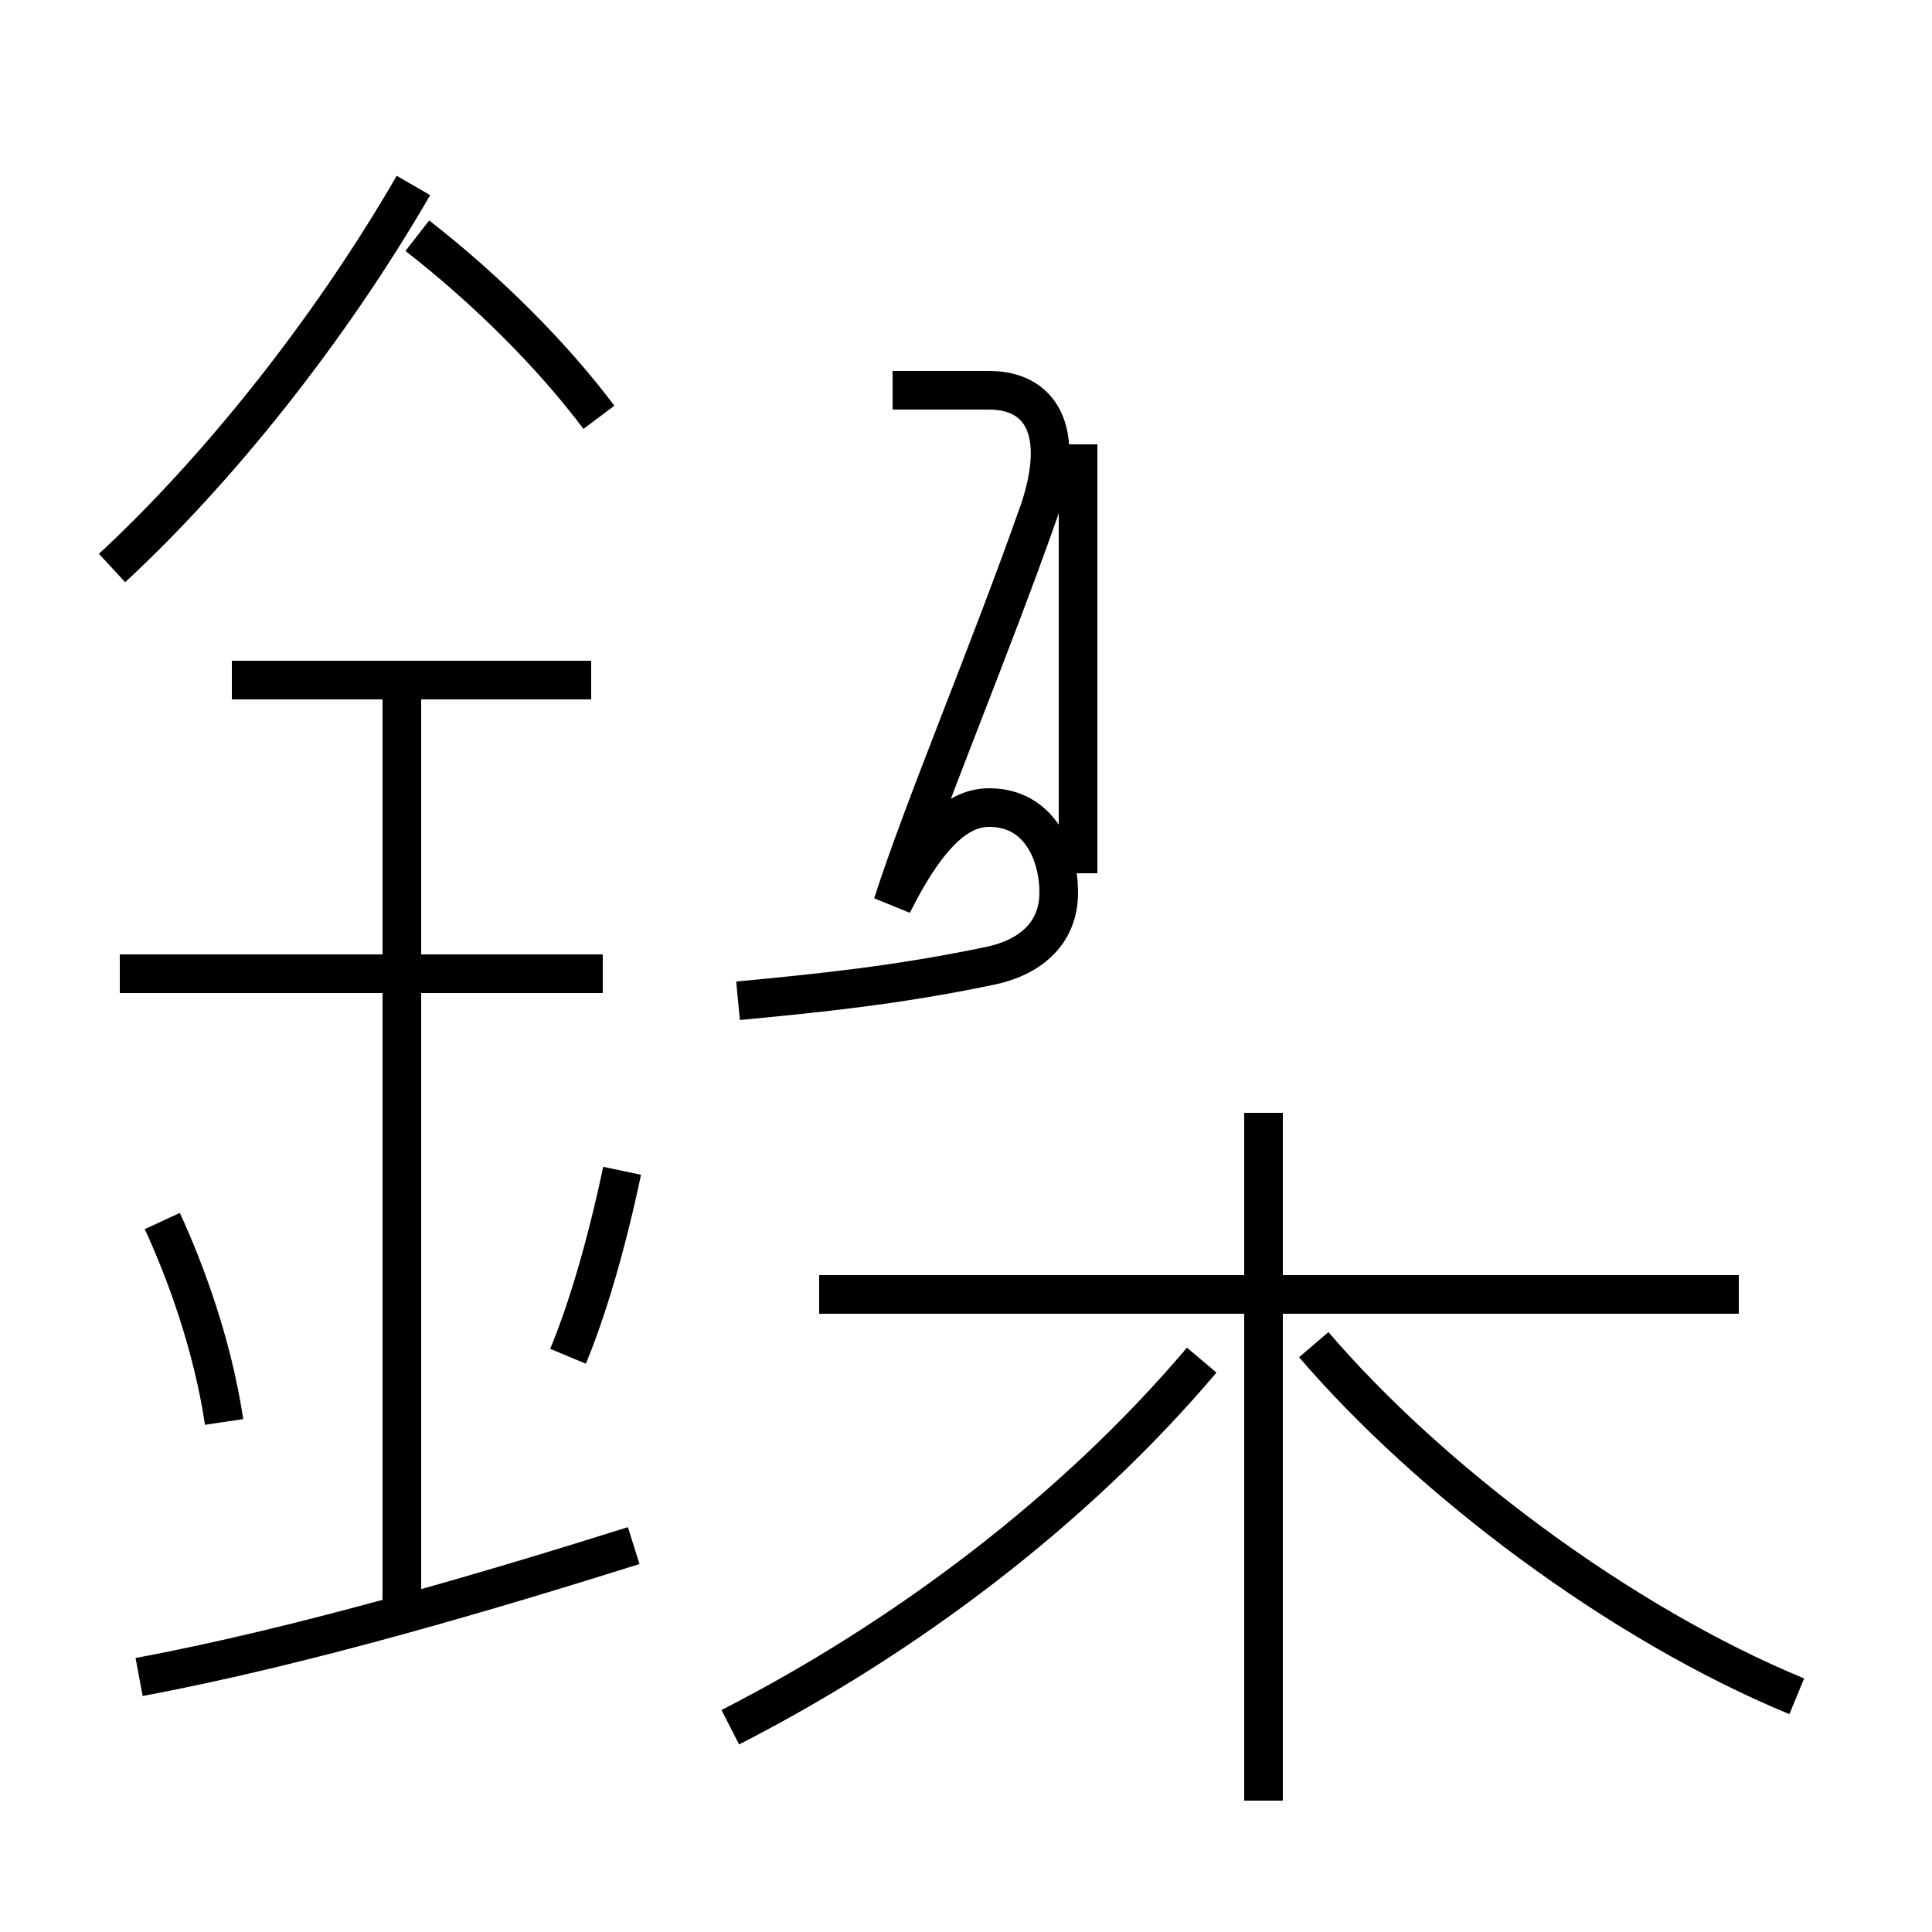 <?xml version='1.0' encoding='utf8'?>
<svg viewBox="0.0 -6.0 50.0 50.0" version="1.1" xmlns="http://www.w3.org/2000/svg">
<rect x="0.0" y="-6.0" width="50.0" height="50.0" fill="#808080" stroke="none"/>
<rect x="-1000" y="-1000" width="2000" height="2000" stroke="white" fill="white"/>
<g style="fill:white;stroke:#000000;  stroke-width:1">
<path d="M 18.9 0.7 C 23.4 -1.6 27.8 -4.9 31.1 -8.8 M 3.6 -0.6 C 7.9 -1.4 12.9 -2.9 16.4 -4.0 M 5.8 -7.2 C 5.5 -9.2 4.8 -11.1 4.2 -12.4 M 10.4 -2.6 L 10.4 -26.5 M 14.7 -8.9 C 15.2 -10.1 15.7 -11.8 16.1 -13.7 M 15.6 -18.8 L 3.1 -18.8 M 15.3 -26.4 L 6.0 -26.4 M 32.7 2.6 L 32.7 -15.2 M 19.1 -18.1 C 21.2 -18.3 23.2 -18.5 25.6 -19.0 C 26.6 -19.2 27.4 -19.8 27.4 -20.9 C 27.4 -21.9 26.9 -23.1 25.6 -23.1 C 24.9 -23.1 24.1 -22.6 23.1 -20.6 C 23.9 -23.1 25.6 -27.1 26.9 -30.8 C 27.6 -32.9 26.9 -33.9 25.6 -33.9 L 23.1 -33.9 M 45.0 -10.5 L 21.2 -10.5 M 2.9 -29.3 C 5.6 -31.8 8.5 -35.4 10.7 -39.2 M 46.5 -0.1 C 41.9 -2.0 37.0 -5.7 34.0 -9.2 M 15.5 -33.2 C 14.3 -34.8 12.6 -36.5 10.8 -37.9 M 27.9 -21.4 L 27.9 -32.5" transform="translate(0.0, 38.0)" />
</g>
</svg>